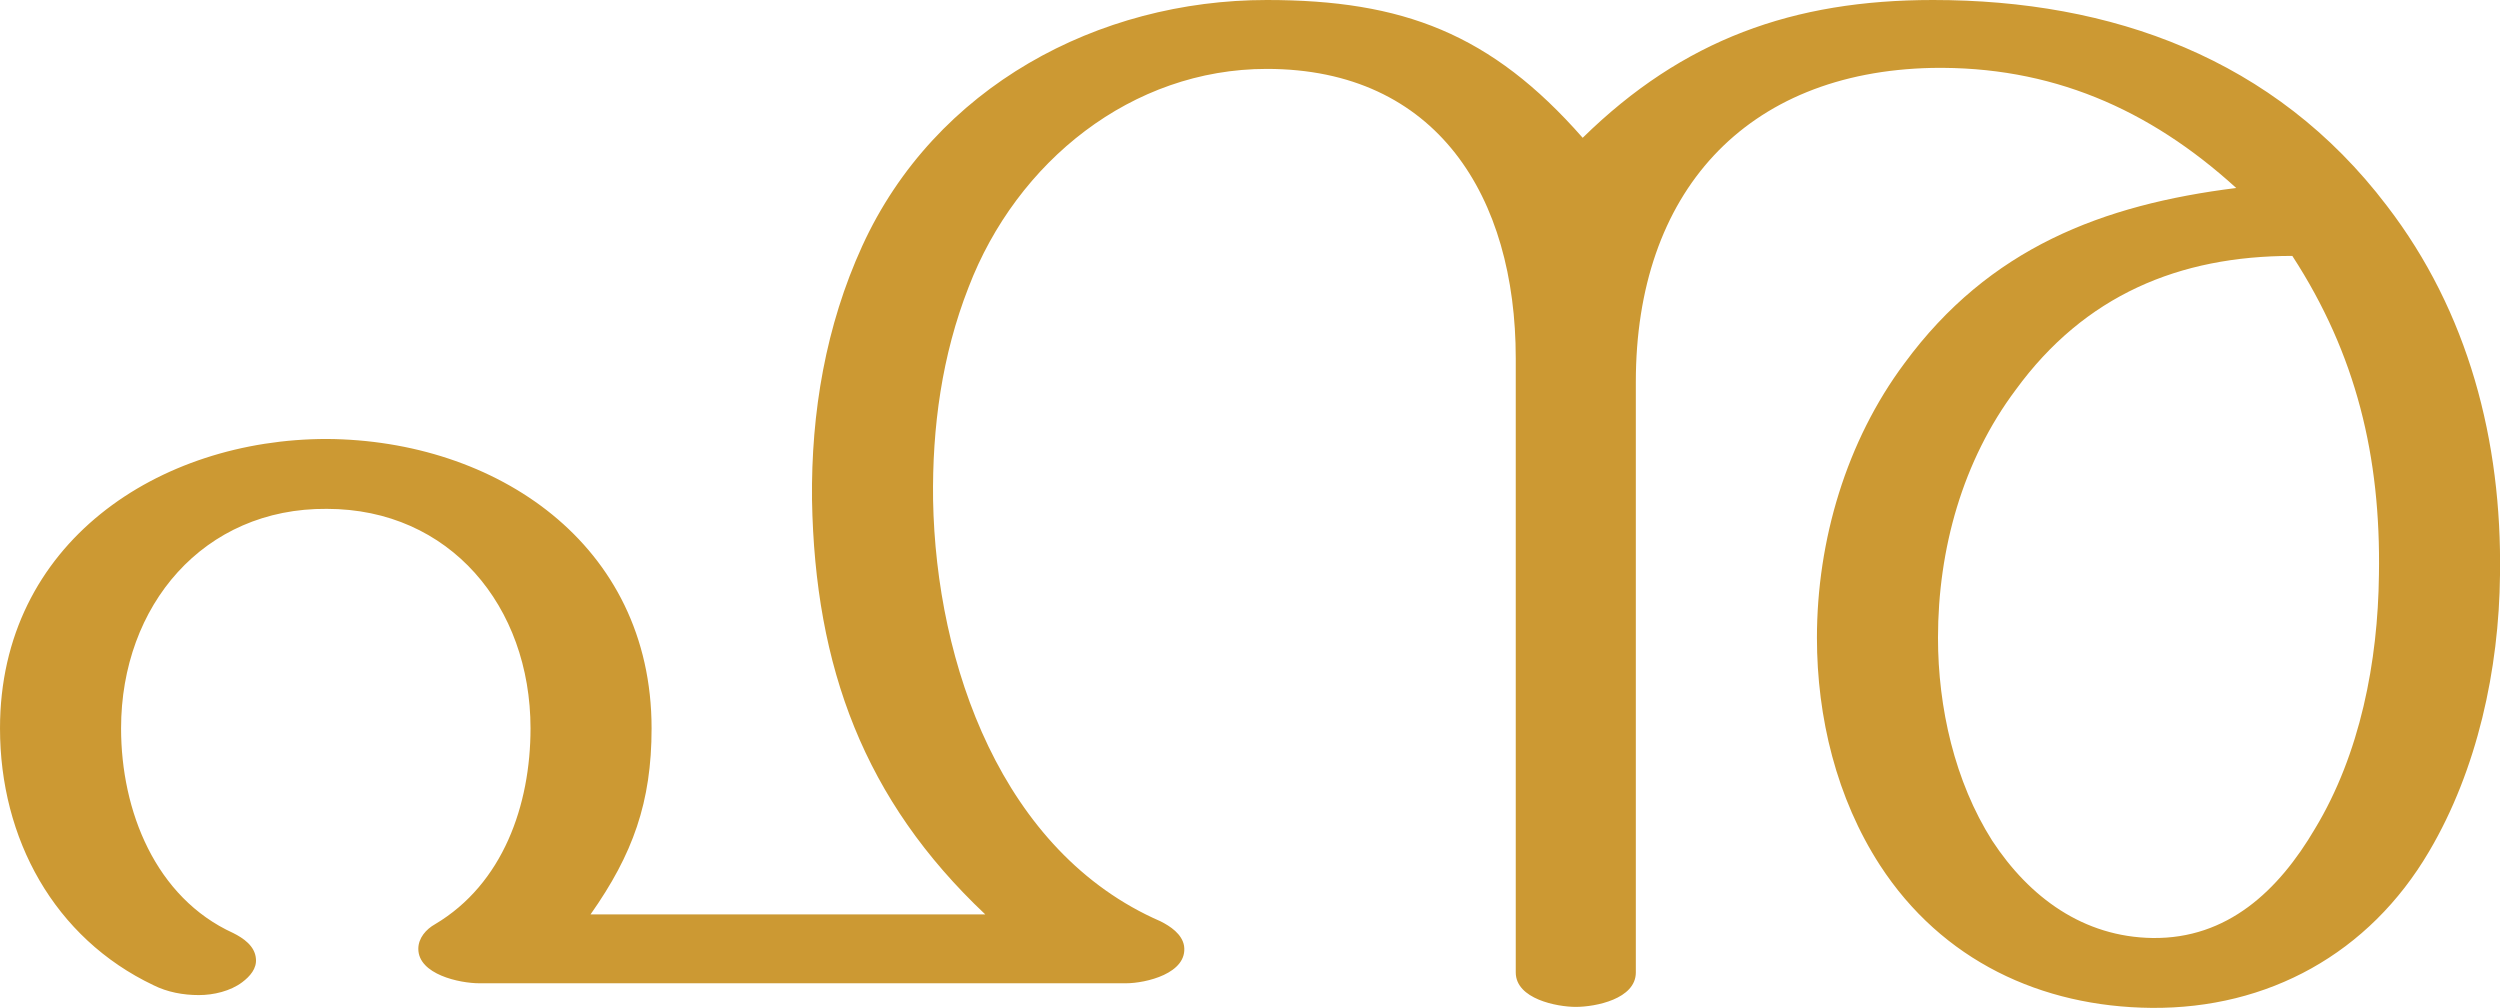 <?xml version="1.0" encoding="UTF-8"?>
<!DOCTYPE svg PUBLIC "-//W3C//DTD SVG 1.1//EN" "http://www.w3.org/Graphics/SVG/1.1/DTD/svg11.dtd">
<!-- Creator: CorelDRAW X8 -->
<svg xmlns="http://www.w3.org/2000/svg" xml:space="preserve" width="2540px" height="1024px" version="1.1" style="shape-rendering:geometricPrecision; text-rendering:geometricPrecision; image-rendering:optimizeQuality; fill-rule:evenodd; clip-rule:evenodd"
viewBox="0 0 2540 1024"
 xmlns:xlink="http://www.w3.org/1999/xlink">
 <defs>
  <style type="text/css">
   <![CDATA[
    .fil0 {fill:#CC9933;fill-rule:nonzero}
   ]]>
  </style>
 </defs>
 <g id="Layer_x0020_1">
  <path class="fil0" d="M1662 988l0 -600c0,-192 111,-315 301,-319 120,-2 220,41 309,122 -136,17 -251,61 -337,178 -59,79 -89,180 -89,279 0,81 20,163 64,231 63,97 164,144 276,145 118,1 221,-55 282,-159 49,-83 71,-185 72,-281 2,-136 -32,-267 -115,-375 -114,-150 -280,-209 -461,-209 -142,0 -254,40 -356,140 -93,-106 -183,-140 -321,-140 -171,0 -337,88 -411,250 -37,81 -52,169 -51,258 3,170 53,305 176,421l-401 0c43,-61 62,-114 62,-189 0,-188 -159,-293 -330,-294 -170,0 -332,105 -332,294 0,112 55,213 156,261 14,7 30,10 46,10 15,0 32,-4 44,-13 8,-6 15,-14 14,-24 -1,-13 -13,-21 -23,-26 -79,-36 -114,-124 -114,-208 0,-125 84,-224 209,-223 125,0 207,99 207,223 0,78 -28,158 -97,199 -9,5 -17,14 -17,25 0,26 42,35 62,35l657 0c20,0 63,-10 59,-38 -2,-12 -14,-20 -24,-25 -161,-70 -228,-261 -231,-428 -1,-74 9,-147 36,-216 49,-128 166,-222 303,-222 173,0 253,130 253,294l0 624c0,27 42,35 61,35 20,0 61,-8 61,-35zm667 -728c65,100 90,204 88,324 -1,88 -19,182 -65,258 -37,63 -89,112 -165,111 -70,-1 -125,-41 -163,-99 -38,-60 -55,-135 -55,-206 0,-90 25,-180 79,-252 70,-96 166,-136 281,-136z"/>
 </g>
</svg>
